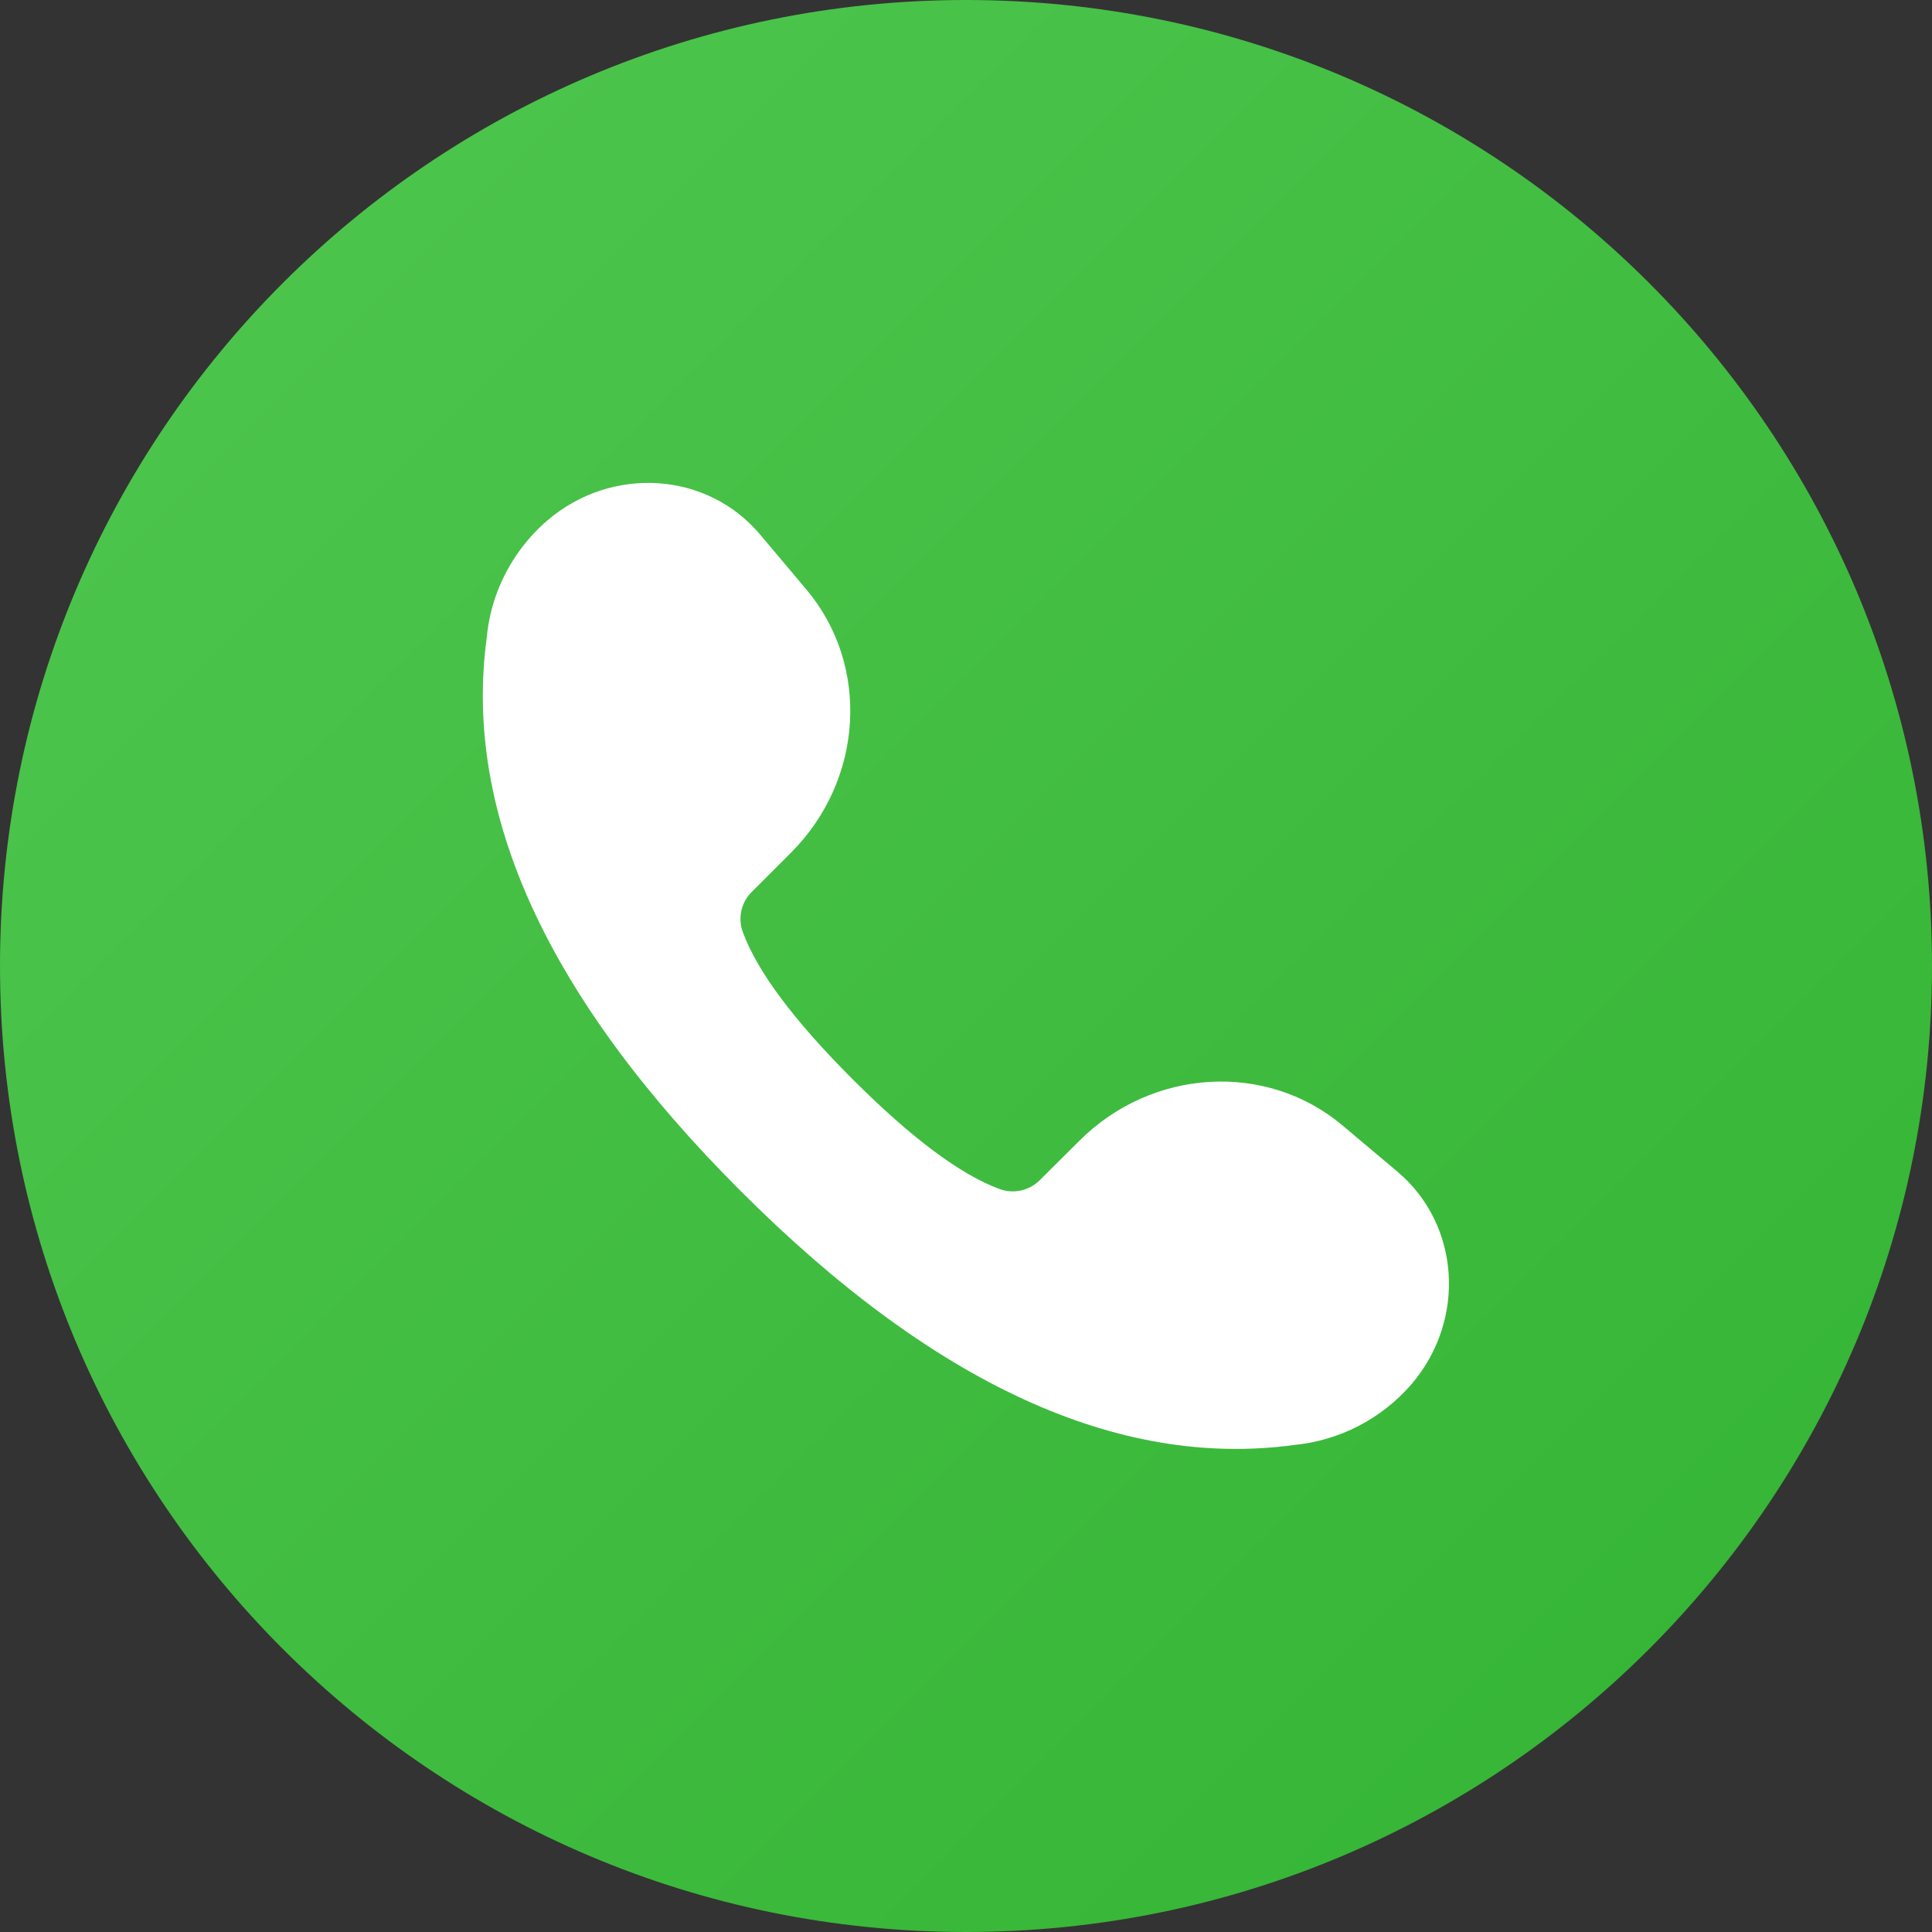 <svg fill="none" height="20" viewBox="0 0 20 20" width="20" xmlns="http://www.w3.org/2000/svg" xmlns:xlink="http://www.w3.org/1999/xlink"><rect x="0" y="0" width="20" height="20" fill="#333333" stroke="none"/><linearGradient id="a" gradientUnits="userSpaceOnUse" x1="-10" x2="10" y1="10" y2="30"><stop offset="0" stop-color="#50c750"/><stop offset="1" stop-color="#32b332"/></linearGradient><path d="m0 10c0-5.523 4.477-10 10-10 5.523 0 10 4.477 10 10 0 5.523-4.477 10-10 10-5.523 0-10-4.477-10-10z" fill="url(#a)"/><path d="m11.173 11.81c.752-.752 1.937-.822 2.724-.16l.569.479c.649.547.716 1.532.146 2.2-.31.359-.747.585-1.22.63-1.818.245-3.726-.631-5.724-2.629-1.998-1.998-2.874-3.906-2.63-5.724.013-.142.042-.282.088-.418.106-.311.293-.588.542-.802.669-.569 1.653-.503 2.2.147l.479.569c.663.786.594 1.971-.158 2.724l-.408.408c-.109.109-.145.271-.091.416.149.406.528.914 1.136 1.522.609.609 1.117.988 1.522 1.137.145.053.307.017.416-.092z" fill="#fff"/></svg>
